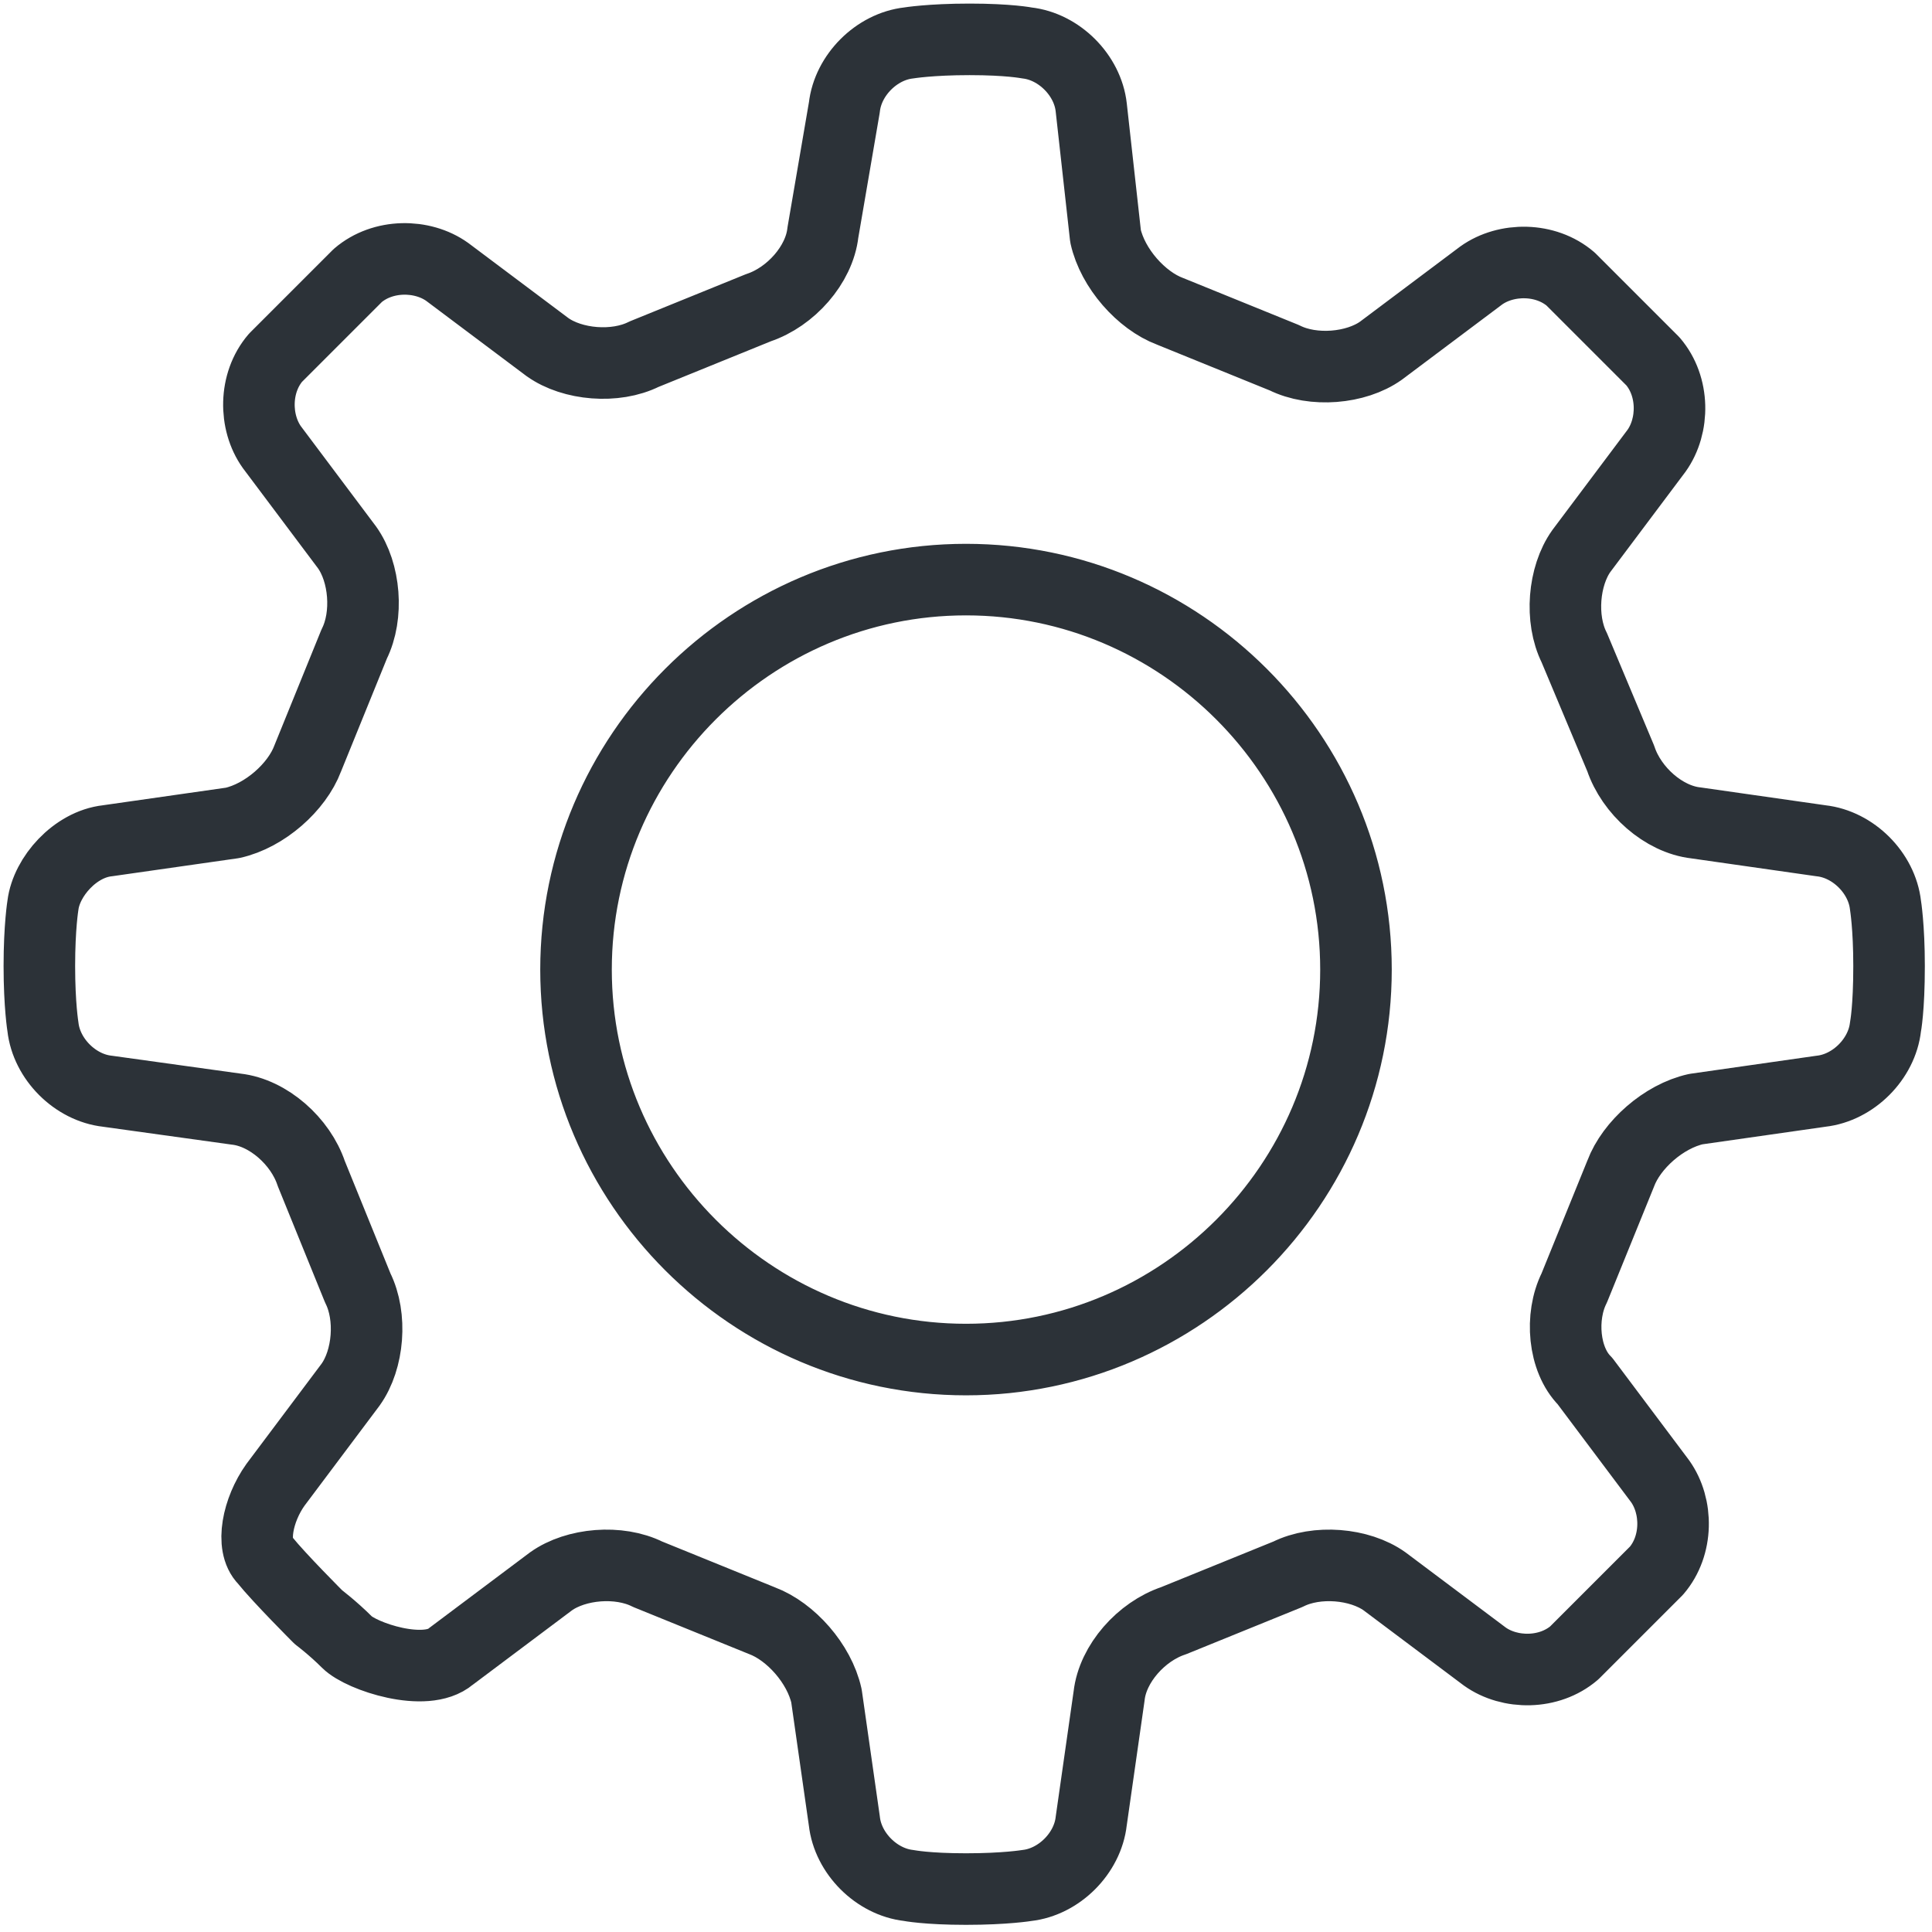 <?xml version="1.0" encoding="utf-8"?>
<!-- Generator: Adobe Illustrator 19.0.0, SVG Export Plug-In . SVG Version: 6.00 Build 0)  -->
<svg version="1.1" id="Слой_1" xmlns="http://www.w3.org/2000/svg" xmlns:xlink="http://www.w3.org/1999/xlink" x="0px" y="0px"
	 viewBox="0 0 54 54" style="enable-background:new 0 0 54 54;" xml:space="preserve">
<style type="text/css">
	.st0{fill:none;stroke:#2C3238;stroke-width:2;stroke-linecap:round;stroke-linejoin:round;stroke-miterlimit:10;}
</style>
<path id="XMLID_2_" class="st0" d="M27,38c-6,0-10.9-4.9-10.9-10.9c0-6,4.9-10.9,10.9-10.9c6,0,10.9,4.9,10.9,10.9
	C37.9,33.1,33,38,27,38z M47.4,23c-0.9-0.1-1.8-0.9-2.1-1.8L44,18.1c-0.4-0.8-0.3-2,0.2-2.7l2.1-2.8c0.5-0.7,0.5-1.8-0.1-2.5
	l-2.3-2.3c-0.7-0.6-1.8-0.6-2.5-0.1l-2.8,2.1c-0.7,0.5-1.9,0.6-2.7,0.2l-3.2-1.3c-0.8-0.3-1.6-1.2-1.8-2.1L30.5,3
	c-0.1-0.9-0.9-1.7-1.8-1.8c0,0-0.5-0.1-1.6-0.1c-1.1,0-1.7,0.1-1.7,0.1c-0.9,0.1-1.7,0.9-1.8,1.8L23,6.5c-0.1,0.9-0.9,1.8-1.8,2.1
	l-3.2,1.3c-0.8,0.4-2,0.3-2.7-0.2l-2.8-2.1c-0.7-0.5-1.8-0.5-2.5,0.1L7.7,10c-0.6,0.7-0.6,1.8-0.1,2.5l2.1,2.8
	c0.5,0.7,0.6,1.9,0.2,2.7l-1.3,3.2c-0.3,0.8-1.2,1.6-2.1,1.8l-3.5,0.5c-0.9,0.1-1.7,1-1.8,1.8c0,0-0.1,0.6-0.1,1.7
	c0,1.1,0.1,1.7,0.1,1.7c0.1,0.9,0.9,1.7,1.8,1.8L6.6,31c0.9,0.1,1.8,0.9,2.1,1.8L10,36c0.4,0.8,0.3,2-0.2,2.7l-2.1,2.8
	c-0.5,0.7-0.7,1.7-0.3,2.1c0.4,0.5,1.5,1.6,1.5,1.6c0,0,0.4,0.3,0.8,0.7c0.4,0.4,2.2,1,2.9,0.4l2.8-2.1c0.7-0.5,1.9-0.6,2.7-0.2
	l3.2,1.3c0.8,0.3,1.6,1.2,1.8,2.1l0.5,3.5c0.1,0.9,0.9,1.7,1.8,1.8c0,0,0.5,0.1,1.6,0.1c1.1,0,1.7-0.1,1.7-0.1
	c0.9-0.1,1.7-0.9,1.8-1.8l0.5-3.5c0.1-0.9,0.9-1.8,1.8-2.1l3.2-1.3c0.8-0.4,2-0.3,2.7,0.2l2.8,2.1c0.7,0.5,1.8,0.5,2.5-0.1l2.3-2.3
	c0.6-0.7,0.6-1.8,0.1-2.5l-2.1-2.8C43.7,38,43.6,36.8,44,36l1.3-3.2c0.3-0.8,1.2-1.6,2.1-1.8l3.5-0.5c0.9-0.1,1.7-0.9,1.8-1.8
	c0,0,0.1-0.5,0.1-1.7c0-1.1-0.1-1.7-0.1-1.7c-0.1-0.9-0.9-1.7-1.8-1.8L47.4,23z"/>
</svg>
